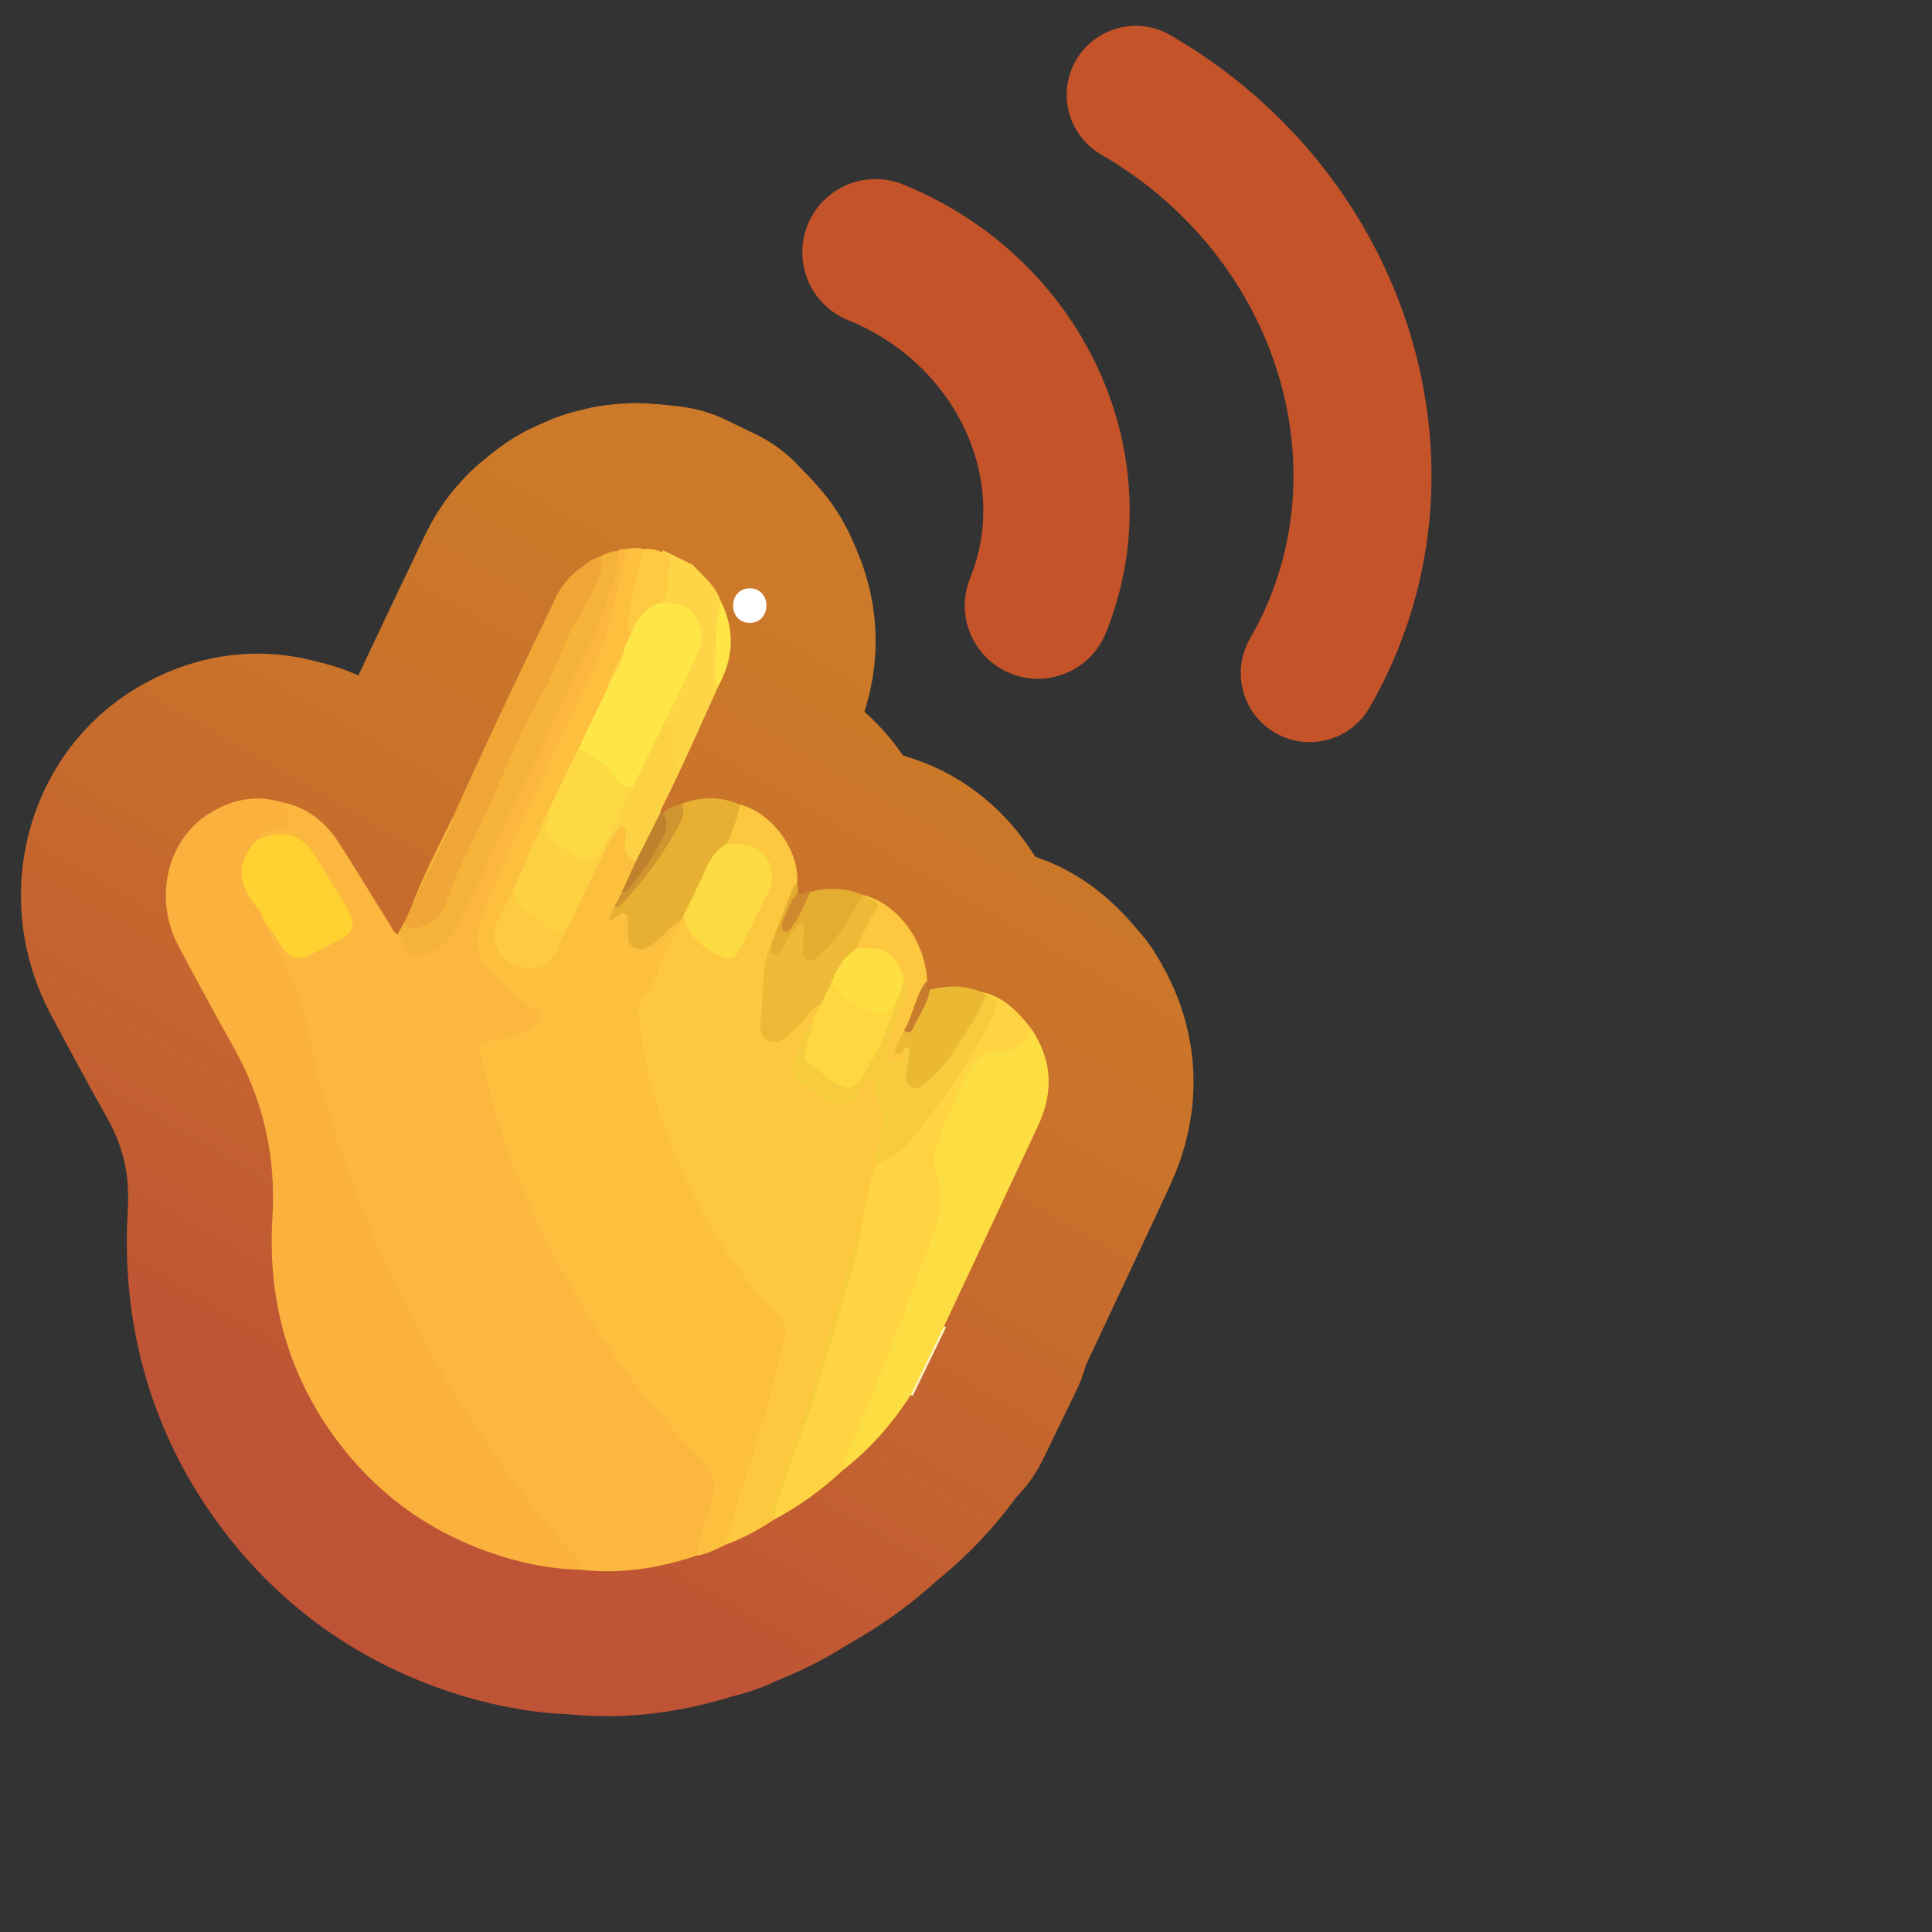 <?xml version="1.0" encoding="UTF-8"?>
<svg id="Pattern" xmlns="http://www.w3.org/2000/svg" xmlns:xlink="http://www.w3.org/1999/xlink" viewBox="0 0 280 280">
  <rect x="0" y="0" width="280" height="280" fill="#333333" stroke="none"/>
  <defs>
    <style>
      .cls-1 {
        fill: #fcb83e;
      }

      .cls-2 {
        fill: #fdca42;
      }

      .cls-3 {
        fill: #f6b339;
      }

      .cls-4 {
        fill: #ffd341;
      }

      .cls-5 {
        fill: #ffd741;
      }

      .cls-6 {
        fill: #fff;
      }

      .cls-7 {
        fill: #ffe647;
      }

      .cls-8 {
        fill: #e4ad31;
      }

      .cls-9 {
        stroke-width: 20px;
      }

      .cls-9, .cls-10, .cls-11 {
        fill: none;
        stroke-linecap: round;
        stroke-linejoin: round;
      }

      .cls-9, .cls-11 {
        stroke: #c5532a;
      }

      .cls-12 {
        fill: #fcd144;
      }

      .cls-13 {
        fill: #fcbf3e;
      }

      .cls-14 {
        fill: #ffd131;
      }

      .cls-15 {
        fill: #fdd546;
      }

      .cls-16 {
        fill: #d19530;
      }

      .cls-17 {
        fill: #e8b032;
      }

      .cls-18 {
        fill: #fdd242;
      }

      .cls-19 {
        fill: #fcda41;
      }

      .cls-20 {
        fill: #fdde42;
      }

      .cls-21 {
        fill: #fddf41;
      }

      .cls-22 {
        fill: #d0892e;
      }

      .cls-23 {
        fill: #fff2c4;
      }

      .cls-24 {
        fill: #fdda43;
      }

      .cls-25 {
        fill: #edb936;
      }

      .cls-26 {
        fill: #f0a737;
      }

      .cls-27 {
        fill: #c0812d;
      }

      .cls-28 {
        fill: #eab833;
      }

      .cls-29 {
        fill: #f6cb3d;
      }

      .cls-30 {
        fill: #fbb13d;
      }

      .cls-10 {
        stroke: url(#linear-gradient);
        stroke-width: 42px;
      }

      .cls-11 {
        stroke-width: 21.214px;
      }

      .cls-31 {
        fill: #c87d2d;
      }

      .cls-32 {
        fill: #f0a634;
      }

      .cls-33 {
        fill: #fdc740;
      }
    </style>
    <linearGradient id="linear-gradient" x1="113.27" y1="252.566" x2="43.51" y2="373.394" gradientTransform="translate(6.036 -159.795)" gradientUnits="userSpaceOnUse">
      <stop offset="0" stop-color="#cc7929"/>
      <stop offset=".313" stop-color="#c9722b"/>
      <stop offset=".747" stop-color="#c36030"/>
      <stop offset="1" stop-color="#be5335"/>
    </linearGradient>
  </defs>
  <a xlink:href="https://www.notion.so/dmmnotes/disposition-processes-fb1e9ec7314f439eb39460a6edf4e078?pvs=4">
    <g>
      <g>
        <path class="cls-10" d="M100.408,81.86c1.467,1.636,3.28,3.003,4.022,5.199.114,4.173-.538,8.323-.373,12.497-2.674,5.913-5.275,11.859-8.202,17.654-.754-.595-.207-1.22.009-1.787.346-.907.801-1.773,1.252-2.633.454-.866.594-1.672.033-2.571-.47-.753-.4-1.647-.3-2.493.139-1.184.001-2.299-.598-3.343.032-1.474.933-2.617,1.502-3.881.826-1.833,1.8-3.599,2.599-5.444,1.734-4.008.428-6.451-3.835-7.268-.242-.046-.47-.125-.683-.245-.239-1.462.624-2.75.637-4.21.01-1.182.05-2.282-.587-3.313.083-.076.158-.159.225-.249l4.299,2.085Z"/>
        <path class="cls-10" d="M136.817,192.218c.095.047.187.1.276.158-1.604,3.307-3.207,6.615-4.811,9.922-.1-.037-.199-.077-.297-.121-.053-.171-.179-.34-.122-.52,1.056-3.281,2.544-6.354,4.469-9.214.106-.157.317-.162.484-.225Z"/>
        <path class="cls-10" d="M101.018,225.443c-5.499,1.819-11.106,2.749-16.911,2.049-1.957-3.048-4.516-5.618-6.753-8.445-5.405-6.833-10.292-14.006-14.609-21.564-5.938-10.396-10.811-21.277-14.487-32.676-1.86-5.768-3.422-11.625-4.536-17.585-.436-2.332-1.261-4.471-2.427-6.494-1.011-1.754-1.774-3.63-2.765-5.392-.256-.456-.621-.964-.096-1.497.829-.028,1.127.634,1.498,1.178.448.658.86,1.342,1.345,1.972,1.258,1.633,1.915,1.782,3.733.859,1.255-.638,2.511-1.276,3.758-1.93,1.987-1.041,2.291-1.791,1.244-3.798-1.585-3.042-3.434-5.935-5.404-8.741-1.064-1.515-2.646-2.118-4.498-1.966-.43.035-.837.178-1.252.283-.471.12-.947.293-1.416-.013-.166-1.176.79-1.414,1.539-1.724,2.589-1.074,2.633-1.12,1.831-3.691,3.703.698,6.379,2.875,8.35,5.96,2.494,3.902,4.894,7.863,7.357,11.785.316.503.5,1.129,1.1,1.42.621-.069.818.393,1.069.822,1,1.71,1.963,2.031,3.727,1.09,1.779-.949,3.048-2.424,3.946-4.229,1.992-4.002,3.744-8.11,5.558-12.194,2.362-5.315,5.33-10.372,7.495-15.759,2.468-6.142,5.96-11.814,8.034-18.117.782-2.377,1.178-4.865,2.085-7.206.406-.272.86-.299,1.327-.257.36.725.113,1.45-.045,2.154-1.699,7.53-3.443,15.027-7.303,21.858-1.834,3.246-3.336,6.685-4.917,10.069-3.21,6.872-6.084,13.89-8.859,20.945-.886,2.252.476,4.12,1.872,5.783,1.778,2.118,3.945,3.823,6.074,5.57,1.325,1.087,1.266,2.057-.094,3.168-1.42,1.16-3.154,1.593-4.896,1.968-2.801.603-2.853.69-2.175,3.539,1.964,8.255,4.883,16.161,8.59,23.788,5.993,12.33,13.685,23.467,23.3,33.253,1.065,1.084,1.698,2.33,1.509,3.785-.449,3.465-1.478,6.784-2.901,9.977Z"/>
        <path class="cls-10" d="M101.018,225.443c.264-3.06,1.764-5.796,2.298-8.794.334-1.876.041-3.354-1.378-4.795-9.363-9.504-16.912-20.304-22.799-32.278-2.668-5.427-5.068-10.966-6.867-16.739-1.031-3.31-1.797-6.703-2.669-10.062-.286-1.101.075-1.69,1.295-1.866,2.231-.322,4.487-.672,6.356-2.098,1.394-1.063,1.393-1.634-.047-2.62-2.468-1.689-4.439-3.919-6.558-5.981-1.675-1.629-1.879-4.509-1.033-6.704,4.991-12.948,11.298-25.296,17.023-37.909,2.076-4.573,2.635-9.835,3.888-14.782.104-.412.224-.82.336-1.23.821-.21,1.642-.248,2.462.002.376.788.054,1.541-.124,2.296-.58,2.473-1.156,4.945-1.535,7.46-.137.907-.144,1.802.016,2.704-.066.765-.392,1.438-.736,2.106-.898,2.02-2.175,3.872-2.655,6.075-1.105,2.947-2.622,5.699-3.998,8.517-1.356,2.956-2.811,5.864-4.23,8.789-.365.572-.633,1.196-.933,1.802-.822,1.905-2.031,3.64-2.503,5.698-.35,1.25-.992,2.373-1.54,3.536-.887,1.664-1.753,3.347-2.453,5.097-.991,2.477-.141,4.543,2.193,5.61,2.323,1.062,4.331.301,5.559-2.134.548-1.087,1.102-2.172,1.559-3.305,1.242-2.597,2.489-5.188,3.757-7.769.733-1.258,1.308-2.597,1.958-3.898.354-.709.767-1.368,1.316-1.95.432-.459.89-.962,1.54-.688.546.23.659.885.593,1.426-.186,1.543.319,2.841,1.252,4.022-.033,1.619-1.138,2.811-1.68,4.226-.324.735-.708,1.442-1.066,2.159-.147.335-.344.645-.56,1.024.63-.065,1.191-.671,1.812-.184.545.427.514,1.064.591,1.67.14,1.092-.415,2.554,1.023,3.054,1.382.48,2.188-.782,3.112-1.54.616-.505,1.113-1.146,1.74-1.63.418-.323.849-1.048,1.505-.277.057.38-.01.756-.197,1.068-1.984,3.306-2.552,7.293-5.005,10.375-.613.77-.592,1.705-.516,2.638.274,3.367.859,6.686,1.784,9.925,3.388,11.879,8.754,22.73,17.245,31.818,1.985,2.124,2.296,4.114,1.633,6.804-2.068,8.388-4.845,16.561-7.279,24.837-.308,1.046-.692,2.095-1.409,2.966-1.323.603-2.599,1.333-4.075,1.527Z"/>
        <path class="cls-10" d="M40.811,116.27c1.353.561.834,1.757.814,2.695-.019.896-.832,1.027-1.597,1.129-1.053.139-1.986.551-2.589,1.5.178.656-.335.991-.661,1.408-1.517,1.941-1.669,4.116-.44,6.279.542.954,1.193,1.841,1.737,2.79.314.548.853,1.1.346,1.823.765,1.578,1.42,3.222,2.318,4.72,2.196,3.664,3.249,7.669,4.141,11.808,1.841,8.538,4.444,16.847,7.727,24.968,3.62,8.955,7.852,17.581,12.863,25.82,5.146,8.46,10.892,16.497,17.532,23.869.615.683,1.237,1.38,1.104,2.413-4.383-.089-8.606-.96-12.755-2.378-9.431-3.223-17.073-8.861-22.91-16.9-6.851-9.435-9.661-20.15-8.958-31.652.545-8.919-1.29-17.087-5.641-24.81-2.73-4.846-5.365-9.747-7.977-14.658-3.748-7.048-1.563-15.767,4.902-19.475,3.131-1.796,6.484-2.467,10.042-1.351Z"/>
        <path class="cls-10" d="M105.093,223.916c.65-2.204,1.278-4.416,1.954-6.612,1.268-4.118,2.631-8.207,3.83-12.345,1.013-3.496,1.833-7.048,2.773-10.567.398-1.49.066-2.593-1.037-3.783-5.715-6.168-10.43-13.027-13.745-20.792-3.101-7.263-5.71-14.663-6.259-22.638-.061-.888-.059-1.652.525-2.395,1.249-1.589,2.075-3.362,2.708-5.317.691-2.134,1.9-4.1,2.884-6.139-.069-.343.071-.571.387-.702.594.201.853.718.987,1.241.574,2.241,2.522,3.028,4.233,4.054,1.039.623,1.927.293,2.482-.714,1.625-2.949,3.187-5.945,4.381-9.088.899-2.366-.966-4.89-3.613-5.349-.798-.139-1.756.207-2.349-.673.317-1.959.833-3.845,1.996-5.496,4.675,1.186,8.645,6.644,8.305,11.42-.486,3.113-2.372,5.715-3.173,8.712-.829,1.466-1.173,3.038-1.085,4.725.092,1.776-.61,3.481-.544,5.25.048,1.281-.441,2.963,1.084,3.567,1.363.54,2.287-.794,3.22-1.636.814-.735,1.431-1.663,2.24-2.397.466-.423.915-1.255,1.761-.509.079.75-.294,1.332-.698,1.903-1.635,1.874-1.986,4.3-2.709,6.543-.441,1.368.503,2.417,1.642,2.969,1.774.86,3.062,3.112,5.518,2.131.892-.357,1.34-1.213,1.801-2.016.425-.74.861-1.705,1.86-1.466.789.188.616,1.218.89,1.871,1.572,3.751.61,7.448-.117,11.159-.582,2.856-1.243,5.693-1.921,8.529-1.356,4.43-2.595,8.893-3.843,13.353-2.02,7.223-4.352,14.346-6.805,21.435-.893,2.58-2.018,5.103-2.501,7.82-.015.104-.032.207-.048.311-2.197,1.483-4.533,2.7-7.012,3.638Z"/>
        <path class="cls-10" d="M124.907,177.073c.632-2.815,1.096-5.671,2.035-8.412.05-.177.089-.4.25-.472,4.256-1.915,6.51-5.818,9.052-9.352,2.668-3.709,5.217-7.524,7.129-11.717.509-1.116.595-1.965-.633-2.578-.253-.2-.453-.435-.505-.766,3.269.621,5.306,2.917,7.253,5.335-.14,2.09-1.199,3.409-3.209,3.507-3.147.153-5.002,1.758-6.275,4.543-1.172,2.565-2.276,5.149-3.247,7.79-.664,1.806-.889,3.634-.343,5.576.746,2.653.519,5.24-.436,7.909-2.825,7.893-5.865,15.699-9.004,23.47-1.509,3.737-2.818,7.557-4.752,11.111-3.047,2.873-6.424,5.287-10.116,7.261l-.035-.065c-.391-.956.095-1.821.394-2.643,3.915-10.78,7.506-21.659,10.438-32.755.681-2.578,1.432-5.137,2.005-7.743Z"/>
        <path class="cls-10" d="M122.222,213.017c.034-1.96,1.087-3.657,1.839-5.303,1.929-4.222,3.48-8.591,5.203-12.881,2.147-5.346,4.096-10.789,6.073-16.21,1.198-3.285,1.161-6.267.186-9.438-.421-1.37.139-2.709.54-3.916,1.192-3.591,2.684-7.086,4.548-10.388.961-1.702,2.662-2.752,4.557-2.64,2.484.147,3.476-1.269,4.319-3.128,2.969,4.44,3.258,9.096,1.019,13.899-4.543,9.745-9.124,19.472-13.689,29.207-1.611,3.32-3.221,6.639-4.832,9.959-2.657,4.152-5.866,7.806-9.763,10.841Z"/>
        <path class="cls-10" d="M89.534,79.844c.317,2.644-.987,4.953-1.574,7.404-.758,3.169-2.577,5.911-3.848,8.875-3.876,9.037-8.458,17.745-12.455,26.717-1.662,3.73-3.315,7.467-5.144,11.11-1.1,2.191-2.786,3.961-5.441,4.467-1.672.318-2.591-.278-2.873-1.915-.075-.435-.134-.848-.58-1.068.288-.534.577-1.068.865-1.602,3.703-.118,4.663-.936,6.093-4.354,1.743-4.166,3.597-8.3,5.556-12.358,2.682-5.555,4.632-11.459,7.814-16.758,2.427-4.042,3.518-8.71,6.258-12.605,1.476-2.097,2.228-4.603,2.823-7.113.766-.482,1.6-.755,2.506-.801Z"/>
        <path class="cls-10" d="M59.124,132.51c.196-.435.393-.87.589-1.305,1.146-3.207,2.911-6.125,4.291-9.222.518-1.162,1.222-2.238,1.574-3.475,2.121-4.61,4.212-9.234,6.369-13.827,2.836-6.037,5.722-12.05,8.592-18.071.858-1.799,2.095-3.28,3.774-4.375.756.313.672.934.548,1.55-.097.482-.318.926-.53,1.367-4.079,8.497-7.721,17.198-11.983,25.612-3.125,6.169-5.79,12.553-8.457,18.932-.51,1.221-1.216,2.292-2.441,2.871-.748.353-1.575.826-2.326-.057Z"/>
        <path class="cls-10" d="M59.124,132.51c2.324.029,3.876-1.233,4.511-3.658.138-.527.229-1.082.463-1.566,3.675-7.586,6.763-15.447,10.692-22.914,3.474-6.601,5.959-13.66,9.415-20.269.316-.604.648-1.212.109-1.868.774-.753,1.67-1.298,2.715-1.59.501,1.388-.078,2.626-.574,3.856-.961,2.384-2.495,4.469-3.632,6.753-1.616,3.243-2.713,6.773-4.561,9.864-3.307,5.53-5.411,11.599-8.116,17.384-1.922,4.109-4.216,8.115-5.474,12.544-.483,1.7-3.319,3.597-4.999,3.56-.592-.013-.731-.614-1.189-.772.214-.441.427-.881.641-1.322Z"/>
        <path class="cls-10" d="M91.475,91.831c-.725-.477-.465-1.161-.385-1.81.438-3.543,1.267-7.002,2.234-10.431.898-.117,1.749.036,2.559.435,1.071.414,1.424,1.137,1.123,2.274-.446,1.679.295,3.66-1.298,5.047-1.588,1.328-2.869,2.945-4.233,4.485Z"/>
        <path class="cls-10" d="M65.579,118.508c.018,1.291-.817,2.256-1.322,3.334-1.472,3.141-3.023,6.245-4.543,9.363,1.655-4.371,3.796-8.518,5.866-12.697Z"/>
        <path class="cls-10" d="M107.229,116.603c-.336,1.98-1.052,3.833-1.884,5.647-2.291,2.854-3.565,6.272-5.261,9.456-.228.427-.509.831-1.027.966-.11.219-.221.437-.331.656-1.435.637-2.239,2.009-3.412,2.959-.971.785-1.846,1.686-3.207,1.162-1.349-.519-1.021-1.775-1.082-2.837-.011-.182.014-.368-.013-.548-.085-.572.255-1.316-.43-1.655-.603-.299-.961.357-1.422.605-.245.132-.493.258-.824.432-.032-.889.467-1.386.707-1.981,3.458-3.453,6.189-7.452,8.714-11.607.621-1.022.553-2.229.923-3.318,2.858-1.133,5.708-1.154,8.549.062Z"/>
        <path class="cls-10" d="M142.235,143.776c.214.13.428.261.642.391.247.639.001,1.213-.283,1.753-1.998,3.792-4.093,7.527-7.224,10.532-.947.909-2.004,2.155-3.479,1.351-1.341-.731-.956-2.222-.897-3.498.021-.458.588-1.072-.29-1.346-1.193.23-1.429-.452-1.217-1.38.205-.896.598-1.73,1.366-2.32.805-.137,1.158-.728,1.515-1.388.799-1.479,1.268-3.136,2.382-4.444,2.529-.619,5.034-.705,7.486.349Z"/>
        <path class="cls-10" d="M92.16,124.826c-1.933-.602-1.633-2.121-1.515-3.599.04-.506.323-1.234-.327-1.463-.554-.195-.718.53-1.033.874-1.438,1.572-1.939,3.655-2.973,5.447-1.081-1.248.386-2.091.495-3.152,1.473-3.064,2.941-6.131,4.459-9.174,1.163-2.55,2.421-5.053,3.653-7.569.344-.702.644-1.469,1.49-1.758,1.452.543.979,1.797.976,2.818-.004,1.236-.525,2.503.786,3.494.551.416-.061.997-.24,1.479-.625,1.691-1.886,3.116-2.078,4.987-.058.207-.116.414-.174.62-.425,2.708-1.408,5.136-3.521,6.995Z"/>
        <path class="cls-10" d="M131.006,149.366c-.393.809-.804,1.611-1.169,2.433-.141.318-.257.752.197.914.413.147.628-.226.826-.528.801.624.28,1.184-.138,1.674-.387.455-.943.539-1.507.312-.797-.32-1.116-.994-.997-1.768.352-2.289.782-4.566,1.917-6.631.637-1.159.995-2.358.556-3.676-.368-.7-.566-1.484-1.005-2.149-.9-1.362-2.118-2.135-3.811-2.115-.671.008-1.494.308-1.906-.595.137-1.503.911-2.785,1.673-3.987.889-1.404.837-2.394-.572-3.277-.026-.092-.051-.185-.075-.278,4.979,1.146,8.98,6.431,9.386,12.398-.504,1.487-.985,2.983-1.532,4.453-.395,1.062-.695,2.231-1.845,2.818Z"/>
        <path class="cls-10" d="M111.763,136.793c1.031-2.658,2.064-5.315,3.092-7.974.135-.349.27-.686.678-.796.046.433.091.865.137,1.298-.278,1.594-1.404,2.904-1.766,4.852,1.904-1.431,1.849-3.786,3.525-4.907,2.571-.713,5.096-.62,7.567.43 0.0 0-.017.093-.017.093.166.502.053.987-.192,1.413-1.557,2.701-3.143,5.386-5.551,7.451-.66.566-1.389,1.117-2.313.743-.952-.386-.983-1.305-1.028-2.174-.043-.838.075-1.675.127-2.619-.822.443-1.089,1.133-1.447,1.743-.247.421-.438.877-.743,1.262-.466.59-1.033,1.236-1.822.945-.939-.346-.121-1.167-.247-1.759Z"/>
        <path class="cls-10" d="M98.68,116.541c.617.882.341,1.84-.057,2.61-2.243,4.341-5.121,8.245-8.441,11.824-.296.32-.673.531-1.14.49.378-.768.756-1.536,1.134-2.303,2.081-2.609,4.109-5.246,5.483-8.327.444-.996.224-2.045.466-3.045.75-.623,1.579-1.085,2.553-1.249Z"/>
        <path class="cls-10" d="M104.057,99.556c-.147-.329-.428-.661-.42-.985.097-3.848-.096-7.718.793-11.512,2.158,4.234,1.883,8.395-.373,12.497Z"/>
        <path class="cls-10" d="M96.126,117.791c1.373,2.444-.517,4.208-1.455,6.039-.953,1.86-2.431,3.451-3.68,5.159-.218.299-.509.277-.815.174.662-1.446,1.323-2.891,1.984-4.337,1.173-2.332,2.347-4.664,3.52-6.995.149-.013.297-.027.446-.04Z"/>
        <path class="cls-10" d="M117.429,129.266c-.824,1.625-1.407,3.383-2.525,4.844-.297.387-.629,1.148-1.24.851-.545-.265-.405-1.055-.197-1.504.655-1.416,1.024-2.997,2.204-4.136.605.572,1.164-.3,1.759-.055Z"/>
        <path class="cls-10" d="M131.006,149.366c1.398-2.297,1.602-5.149,3.376-7.271-.101.505-.147.996.366,1.333-.299,2.155-1.671,3.844-2.513,5.764-.277.631-.777.409-1.23.175Z"/>
        <path class="cls-10" d="M96.41,104.432c-1.552,3.194-3.104,6.389-4.656,9.583-.601.428-1.33.61-1.817.032-1.79-2.126-3.978-3.793-6.119-5.518,1.379-2.87,2.757-5.74,4.136-8.609.521-2.178,2.097-3.911,2.578-6.106.315-.661.629-1.321.944-1.982.777-2.093,2.035-3.733,4.233-4.485,3.588-.035,5.006.914,5.894,3.89.439,1.471-.204,2.755-.762,3.987-1.406,3.102-2.945,6.144-4.43,9.21Z"/>
        <path class="cls-10" d="M38.421,133.895c-.235-1.308-1.129-2.265-1.858-3.278-2.132-2.964-2.313-6.059.875-9.023.821-.226,1.629-.565,2.464-.655,2.247-.24,4.109.575,5.341,2.477,1.72,2.654,3.371,5.356,4.98,8.08,1.476,2.499,1.148,3.591-1.332,4.897-1.236.651-2.483,1.284-3.736,1.903-2.058,1.017-3.049.72-4.391-1.173-.769-1.084-1.239-2.388-2.344-3.228Z"/>
        <path class="cls-10" d="M83.817,108.529c2.461.845,4.273,2.542,5.751,4.585.606.838,1.296.992,2.185.901-1.496,3.088-2.992,6.176-4.487,9.264-.515.349-.707.963-1.145,1.381-.598.57-1.259.76-1.973.299-1.272-.822-2.624-1.503-3.884-2.355-1.394-.942-1.781-2.048-1.143-3.569.21-.501.402-1.012.356-1.574,1.447-2.977,2.894-5.955,4.341-8.932Z"/>
        <path class="cls-10" d="M79.477,117.461c.052.356.26.787.13,1.055-1.177,2.441.48,3.492,2.164,4.535.361.224.841.302,1.131.585,1.614,1.579,3.017,1.065,4.365-.357-.278.949-1.218,1.673-.954,2.806-1.336,2.756-2.672,5.513-4.008,8.269-1.045,1.132-2.103,1.167-3.321.194-.896-.716-1.808-1.432-2.774-2.051-1.491-.955-2.186-2.191-1.698-3.964.587-1.213,1.173-2.425,1.76-3.638.457-2.07,1.962-3.705,2.401-5.783.268-.55.537-1.101.805-1.651Z"/>
        <path class="cls-10" d="M74.511,128.533c-.147,3.046,2.628,3.749,4.302,5.318,1.003.94,2.172,1.417,3.491.504-.506,1.045-1.138,2.048-1.491,3.142-.753,2.336-3.314,3.585-6.372,2.294-2.442-1.031-3.433-3.774-2.318-6.306.738-1.676,1.588-3.303,2.387-4.952Z"/>
        <path class="cls-10" d="M90.531,93.813c-.252,2.292-1.772,4.048-2.578,6.107.249-2.293,1.787-4.042,2.578-6.107Z"/>
        <path class="cls-10" d="M78.671,119.113c-.178,2.186-1.671,3.826-2.401,5.783.175-2.187,1.67-3.826,2.401-5.783Z"/>
        <path class="cls-10" d="M131.052,141.655c.652,1.307.495,2.598-.222,3.795-1.208,2.015-1.551,4.294-2.106,6.509-.214.855-.313,1.865.898,1.948,1.07.074,1.406-.726,1.238-1.722.691-.864.945-.3.919.36-.036.904-.322,1.797-.376,2.702-.05.833-.222,1.855.663,2.33.914.491,1.6-.305,2.256-.819,2.046-1.601,3.511-3.721,4.86-5.877,1.352-2.161,2.808-4.288,3.695-6.714,1.761.426,1.918,1.267,1.127,2.888-3.11,6.375-7.152,12.124-11.536,17.648-1.44,1.814-3.137,3.403-5.525,3.957-.468-1.632.471-3.066.711-4.593.226-1.436.324-2.8-.31-4.096-.607-1.242-.353-2.636-.823-3.968-1.086.147-1.275,1.051-1.64,1.759-1.36,2.638-3.371,3.193-5.609,1.327-.947-.789-2.089-1.193-3.022-2.009-.995-.871-1.579-1.807-1.127-2.999.841-2.214.952-4.765,2.854-6.516.88.697.215,1.448.021,2.13-1.034,3.634-1.051,3.63,1.953,5.887.293.22.609.407.918.604,2.098,1.343,2.437,1.163,3.887-.954,2.48-3.621,3.64-7.829,5.456-11.743.202-.647.096-1.438.841-1.836Z"/>
        <path class="cls-10" d="M99.057,132.673c1.109-2.294,2.288-4.557,3.3-6.893.655-1.513,1.592-2.691,2.988-3.53,4.04-.096,6.084,1.231,6.554,4.227.128.814.044,1.558-.328,2.31-1.36,2.744-2.652,5.522-4.031,8.256-1.061,2.102-1.627,2.223-3.737,1.212-2.424-1.161-4.097-2.926-4.745-5.58Z"/>
        <path class="cls-10" d="M111.763,136.793c.434.431-.469,1.388.47,1.499.592.07,1.072-.539,1.358-1.094.71-1.378,1.253-2.882,2.985-3.687-.074,1.471-.146,2.787-.203,4.104-.024.564.013,1.164.571,1.453.647.335,1.175-.079,1.646-.48,2.839-2.418,4.681-5.561,6.389-8.801.333.143.66.302.999.425,1.264.46,1.667.9.649,2.26-1.101,1.472-1.706,3.317-2.527,4.999.127.668-.374.996-.777,1.337-1.216,1.027-1.691,2.503-2.395,3.843-.574,1.038-.757,2.343-1.997,2.925-1.653.696-2.355,2.388-3.633,3.484-1.102.946-2.13,2.371-3.697,1.848-1.745-.583-1.496-2.451-1.306-3.805.481-3.437-.036-7.024,1.468-10.311Z"/>
        <path class="cls-10" d="M118.931,145.577c.539-1.1,1.078-2.201,1.617-3.301.592-.13.909.28,1.177.67,1.011,1.467,2.511,2.237,4.065,2.948,1.755.803,2.147.701,3.356-.858.435-.561.653-1.327,1.437-1.57.02.058.074.13.056.171-1.537,3.489-2.478,7.246-4.572,10.477-.464.716-.882,1.448-1.306,2.183-.94,1.629-1.922,1.679-3.535.765-1.453-.823-2.5-2.12-3.949-2.912-1.221-.668-.558-1.731-.376-2.61.278-1.341,1.033-2.561,1.076-3.973.318-.663.636-1.326.954-1.989Z"/>
        <path class="cls-10" d="M124.907,177.073c-.326,3.891-1.598,7.568-2.646,11.286-1.446,5.132-3.017,10.231-4.649,15.307-1.113,3.463-2.467,6.848-3.629,10.296-.696,2.064-1.574,4.077-1.912,6.252-.796-.697-.31-1.485-.062-2.168,3.752-10.331,7.281-20.729,9.979-31.398.817-3.231,1.938-6.386,2.92-9.575Z"/>
        <path class="cls-10" d="M130.583,143.466c-.161.329-.316.661-.483.987-1.424,2.777-2.124,2.921-4.915,1.756-2.017-.842-3.407-2.251-4.638-3.933.753-1.92,1.766-3.648,3.553-4.803,4.405-.214,5.031.163,6.952,4.182-.156.604-.313,1.207-.469,1.811Z"/>
      </g>
      <g>
        <path class="cls-15" d="M100.408,81.86c1.467,1.636,3.28,3.003,4.022,5.199.114,4.173-.538,8.323-.373,12.497-2.674,5.913-5.275,11.859-8.202,17.654-.754-.595-.207-1.22.009-1.787.346-.907.801-1.773,1.252-2.633.454-.866.594-1.672.033-2.571-.47-.753-.4-1.647-.3-2.493.139-1.184.001-2.299-.598-3.343.032-1.474.933-2.617,1.502-3.881.826-1.833,1.8-3.599,2.599-5.444,1.734-4.008.428-6.451-3.835-7.268-.242-.046-.47-.125-.683-.245-.239-1.462.624-2.75.637-4.21.01-1.182.05-2.282-.587-3.313.083-.076.158-.159.225-.249l4.299,2.085Z"/>
        <path class="cls-23" d="M136.817,192.218c.095.047.187.1.276.158-1.604,3.307-3.207,6.615-4.811,9.922-.1-.037-.199-.077-.297-.121-.053-.171-.179-.34-.122-.52,1.056-3.281,2.544-6.354,4.469-9.214.106-.157.317-.162.484-.225Z"/>
        <path class="cls-1" d="M101.018,225.443c-5.499,1.819-11.106,2.749-16.911,2.049-1.957-3.048-4.516-5.618-6.753-8.445-5.405-6.833-10.292-14.006-14.609-21.564-5.938-10.396-10.811-21.277-14.487-32.676-1.86-5.768-3.422-11.625-4.536-17.585-.436-2.332-1.261-4.471-2.427-6.494-1.011-1.754-1.774-3.63-2.765-5.392-.256-.456-.621-.964-.096-1.497.829-.028,1.127.634,1.498,1.178.448.658.86,1.342,1.345,1.972,1.258,1.633,1.915,1.782,3.733.859,1.255-.638,2.511-1.276,3.758-1.93,1.987-1.041,2.291-1.791,1.244-3.798-1.585-3.042-3.434-5.935-5.404-8.741-1.064-1.515-2.646-2.118-4.498-1.966-.43.035-.837.178-1.252.283-.471.12-.947.293-1.416-.013-.166-1.176.79-1.414,1.539-1.724,2.589-1.074,2.633-1.12,1.831-3.691,3.703.698,6.379,2.875,8.35,5.96,2.494,3.902,4.894,7.863,7.357,11.785.316.503.5,1.129,1.1,1.42.621-.069.818.393,1.069.822,1,1.71,1.963,2.031,3.727,1.09,1.779-.949,3.048-2.424,3.946-4.229,1.992-4.002,3.744-8.11,5.558-12.194,2.362-5.315,5.33-10.372,7.495-15.759,2.468-6.142,5.96-11.814,8.034-18.117.782-2.377,1.178-4.865,2.085-7.206.406-.272.86-.299,1.327-.257.36.725.113,1.45-.045,2.154-1.699,7.53-3.443,15.027-7.303,21.858-1.834,3.246-3.336,6.685-4.917,10.069-3.21,6.872-6.084,13.89-8.859,20.945-.886,2.252.476,4.12,1.872,5.783,1.778,2.118,3.945,3.823,6.074,5.57,1.325,1.087,1.266,2.057-.094,3.168-1.42,1.16-3.154,1.593-4.896,1.968-2.801.603-2.853.69-2.175,3.539,1.964,8.255,4.883,16.161,8.59,23.788,5.993,12.33,13.685,23.467,23.3,33.253,1.065,1.084,1.698,2.33,1.509,3.785-.449,3.465-1.478,6.784-2.901,9.977Z"/>
        <path class="cls-13" d="M101.018,225.443c.264-3.06,1.764-5.796,2.298-8.794.334-1.876.041-3.354-1.378-4.795-9.363-9.504-16.912-20.304-22.799-32.278-2.668-5.427-5.068-10.966-6.867-16.739-1.031-3.31-1.797-6.703-2.669-10.062-.286-1.101.075-1.69,1.295-1.866,2.231-.322,4.487-.672,6.356-2.098,1.394-1.063,1.393-1.634-.047-2.62-2.468-1.689-4.439-3.919-6.558-5.981-1.675-1.629-1.879-4.509-1.033-6.704,4.991-12.948,11.298-25.296,17.023-37.909,2.076-4.573,2.635-9.835,3.888-14.782.104-.412.224-.82.336-1.23.821-.21,1.642-.248,2.462.002.376.788.054,1.541-.124,2.296-.58,2.473-1.156,4.945-1.535,7.46-.137.907-.144,1.802.016,2.704-.066.765-.392,1.438-.736,2.106-.898,2.02-2.175,3.872-2.655,6.075-1.105,2.947-2.622,5.699-3.998,8.517-1.356,2.956-2.811,5.864-4.23,8.789-.365.572-.633,1.196-.933,1.802-.822,1.905-2.031,3.64-2.503,5.698-.35,1.25-.992,2.373-1.54,3.536-.887,1.664-1.753,3.347-2.453,5.097-.991,2.477-.141,4.543,2.193,5.61,2.323,1.062,4.331.301,5.559-2.134.548-1.087,1.102-2.172,1.559-3.305,1.242-2.597,2.489-5.188,3.757-7.769.733-1.258,1.308-2.597,1.958-3.898.354-.709.767-1.368,1.316-1.95.432-.459.89-.962,1.54-.688.546.23.659.885.593,1.426-.186,1.543.319,2.841,1.252,4.022-.033,1.619-1.138,2.811-1.68,4.226-.324.735-.708,1.442-1.066,2.159-.147.335-.344.645-.56,1.024.63-.065,1.191-.671,1.812-.184.545.427.514,1.064.591,1.67.14,1.092-.415,2.554,1.023,3.054,1.382.48,2.188-.782,3.112-1.54.616-.505,1.113-1.146,1.74-1.63.418-.323.849-1.048,1.505-.277.057.38-.01.756-.197,1.068-1.984,3.306-2.552,7.293-5.005,10.375-.613.77-.592,1.705-.516,2.638.274,3.367.859,6.686,1.784,9.925,3.388,11.879,8.754,22.73,17.245,31.818,1.985,2.124,2.296,4.114,1.633,6.804-2.068,8.388-4.845,16.561-7.279,24.837-.308,1.046-.692,2.095-1.409,2.966-1.323.603-2.599,1.333-4.075,1.527Z"/>
        <path class="cls-30" d="M40.811,116.27c1.353.561.834,1.757.814,2.695-.019.896-.832,1.027-1.597,1.129-1.053.139-1.986.551-2.589,1.5.178.656-.335.991-.661,1.408-1.517,1.941-1.669,4.116-.44,6.279.542.954,1.193,1.841,1.737,2.79.314.548.853,1.1.346,1.823.765,1.578,1.42,3.222,2.318,4.72,2.196,3.664,3.249,7.669,4.141,11.808,1.841,8.538,4.444,16.847,7.727,24.968,3.62,8.955,7.852,17.581,12.863,25.82,5.146,8.46,10.892,16.497,17.532,23.869.615.683,1.237,1.38,1.104,2.413-4.383-.089-8.606-.96-12.755-2.378-9.431-3.223-17.073-8.861-22.91-16.9-6.851-9.435-9.661-20.15-8.958-31.652.545-8.919-1.29-17.087-5.641-24.81-2.73-4.846-5.365-9.747-7.977-14.658-3.748-7.048-1.563-15.767,4.902-19.475,3.131-1.796,6.484-2.467,10.042-1.351Z"/>
        <path class="cls-33" d="M105.093,223.916c.65-2.204,1.278-4.416,1.954-6.612,1.268-4.118,2.631-8.207,3.83-12.345,1.013-3.496,1.833-7.048,2.773-10.567.398-1.49.066-2.593-1.037-3.783-5.715-6.168-10.43-13.027-13.745-20.792-3.101-7.263-5.71-14.663-6.259-22.638-.061-.888-.059-1.652.525-2.395,1.249-1.589,2.075-3.362,2.708-5.317.691-2.134,1.9-4.1,2.884-6.139-.069-.343.071-.571.387-.702.594.201.853.718.987,1.241.574,2.241,2.522,3.028,4.233,4.054,1.039.623,1.927.293,2.482-.714,1.625-2.949,3.187-5.945,4.381-9.088.899-2.366-.966-4.89-3.613-5.349-.798-.139-1.756.207-2.349-.673.317-1.959.833-3.845,1.996-5.496,4.675,1.186,8.645,6.644,8.305,11.42-.486,3.113-2.372,5.715-3.173,8.712-.829,1.466-1.173,3.038-1.085,4.725.092,1.776-.61,3.481-.544,5.25.048,1.281-.441,2.963,1.084,3.567,1.363.54,2.287-.794,3.22-1.636.814-.735,1.431-1.663,2.24-2.397.466-.423.915-1.255,1.761-.509.079.75-.294,1.332-.698,1.903-1.635,1.874-1.986,4.3-2.709,6.543-.441,1.368.503,2.417,1.642,2.969,1.774.86,3.062,3.112,5.518,2.131.892-.357,1.34-1.213,1.801-2.016.425-.74.861-1.705,1.86-1.466.789.188.616,1.218.89,1.871,1.572,3.751.61,7.448-.117,11.159-.582,2.856-1.243,5.693-1.921,8.529-1.356,4.43-2.595,8.893-3.843,13.353-2.02,7.223-4.352,14.346-6.805,21.435-.893,2.58-2.018,5.103-2.501,7.82-.015.104-.032.207-.048.311-2.197,1.483-4.533,2.7-7.012,3.638Z"/>
        <path class="cls-4" d="M124.907,177.073c.632-2.815,1.096-5.671,2.035-8.412.05-.177.089-.4.25-.472,4.256-1.915,6.51-5.818,9.052-9.352,2.668-3.709,5.217-7.524,7.129-11.717.509-1.116.595-1.965-.633-2.578-.253-.2-.453-.435-.505-.766,3.269.621,5.306,2.917,7.253,5.335-.14,2.09-1.199,3.409-3.209,3.507-3.147.153-5.002,1.758-6.275,4.543-1.172,2.565-2.276,5.149-3.247,7.79-.664,1.806-.889,3.634-.343,5.576.746,2.653.519,5.24-.436,7.909-2.825,7.893-5.865,15.699-9.004,23.47-1.509,3.737-2.818,7.557-4.752,11.111-3.047,2.873-6.424,5.287-10.116,7.261l-.035-.065c-.391-.956.095-1.821.394-2.643,3.915-10.78,7.506-21.659,10.438-32.755.681-2.578,1.432-5.137,2.005-7.743Z"/>
        <path class="cls-20" d="M122.222,213.017c.034-1.96,1.087-3.657,1.839-5.303,1.929-4.222,3.48-8.591,5.203-12.881,2.147-5.346,4.096-10.789,6.073-16.21,1.198-3.285,1.161-6.267.186-9.438-.421-1.37.139-2.709.54-3.916,1.192-3.591,2.684-7.086,4.548-10.388.961-1.702,2.662-2.752,4.557-2.64,2.484.147,3.476-1.269,4.319-3.128,2.969,4.44,3.258,9.096,1.019,13.899-4.543,9.745-9.124,19.472-13.689,29.207-1.611,3.32-3.221,6.639-4.832,9.959-2.657,4.152-5.866,7.806-9.763,10.841Z"/>
        <path class="cls-3" d="M89.534,79.844c.317,2.644-.987,4.953-1.574,7.404-.758,3.169-2.577,5.911-3.848,8.875-3.876,9.037-8.458,17.745-12.455,26.717-1.662,3.73-3.315,7.467-5.144,11.11-1.1,2.191-2.786,3.961-5.441,4.467-1.672.318-2.591-.278-2.873-1.915-.075-.435-.134-.848-.58-1.068.288-.534.577-1.068.865-1.602,3.703-.118,4.663-.936,6.093-4.354,1.743-4.166,3.597-8.3,5.556-12.358,2.682-5.555,4.632-11.459,7.814-16.758,2.427-4.042,3.518-8.71,6.258-12.605,1.476-2.097,2.228-4.603,2.823-7.113.766-.482,1.6-.755,2.506-.801Z"/>
        <path class="cls-32" d="M59.124,132.51c.196-.435.393-.87.589-1.305,1.146-3.207,2.911-6.125,4.291-9.222.518-1.162,1.222-2.238,1.574-3.475,2.121-4.61,4.212-9.234,6.369-13.827,2.836-6.037,5.722-12.05,8.592-18.071.858-1.799,2.095-3.28,3.774-4.375.756.313.672.934.548,1.55-.097.482-.318.926-.53,1.367-4.079,8.497-7.721,17.198-11.983,25.612-3.125,6.169-5.79,12.553-8.457,18.932-.51,1.221-1.216,2.292-2.441,2.871-.748.353-1.575.826-2.326-.057Z"/>
        <path class="cls-26" d="M59.124,132.51c2.324.029,3.876-1.233,4.511-3.658.138-.527.229-1.082.463-1.566,3.675-7.586,6.763-15.447,10.692-22.914,3.474-6.601,5.959-13.66,9.415-20.269.316-.604.648-1.212.109-1.868.774-.753,1.67-1.298,2.715-1.59.501,1.388-.078,2.626-.574,3.856-.961,2.384-2.495,4.469-3.632,6.753-1.616,3.243-2.713,6.773-4.561,9.864-3.307,5.53-5.411,11.599-8.116,17.384-1.922,4.109-4.216,8.115-5.474,12.544-.483,1.7-3.319,3.597-4.999,3.56-.592-.013-.731-.614-1.189-.772.214-.441.427-.881.641-1.322Z"/>
        <path class="cls-2" d="M91.475,91.831c-.725-.477-.465-1.161-.385-1.81.438-3.543,1.267-7.002,2.234-10.431.898-.117,1.749.036,2.559.435,1.071.414,1.424,1.137,1.123,2.274-.446,1.679.295,3.66-1.298,5.047-1.588,1.328-2.869,2.945-4.233,4.485Z"/>
        <path class="cls-3" d="M65.579,118.508c.018,1.291-.817,2.256-1.322,3.334-1.472,3.141-3.023,6.245-4.543,9.363,1.655-4.371,3.796-8.518,5.866-12.697Z"/>
        <path class="cls-17" d="M107.229,116.603c-.336,1.98-1.052,3.833-1.884,5.647-2.291,2.854-3.565,6.272-5.261,9.456-.228.427-.509.831-1.027.966-.11.219-.221.437-.331.656-1.435.637-2.239,2.009-3.412,2.959-.971.785-1.846,1.686-3.207,1.162-1.349-.519-1.021-1.775-1.082-2.837-.011-.182.014-.368-.013-.548-.085-.572.255-1.316-.43-1.655-.603-.299-.961.357-1.422.605-.245.132-.493.258-.824.432-.032-.889.467-1.386.707-1.981,3.458-3.453,6.189-7.452,8.714-11.607.621-1.022.553-2.229.923-3.318,2.858-1.133,5.708-1.154,8.549.062Z"/>
        <path class="cls-28" d="M142.235,143.776c.214.13.428.261.642.391.247.639.001,1.213-.283,1.753-1.998,3.792-4.093,7.527-7.224,10.532-.947.909-2.004,2.155-3.479,1.351-1.341-.731-.956-2.222-.897-3.498.021-.458.588-1.072-.29-1.346-1.193.23-1.429-.452-1.217-1.38.205-.896.598-1.73,1.366-2.32.805-.137,1.158-.728,1.515-1.388.799-1.479,1.268-3.136,2.382-4.444,2.529-.619,5.034-.705,7.486.349Z"/>
        <path class="cls-12" d="M92.16,124.826c-1.933-.602-1.633-2.121-1.515-3.599.04-.506.323-1.234-.327-1.463-.554-.195-.718.53-1.033.874-1.438,1.572-1.939,3.655-2.973,5.447-1.081-1.248.386-2.091.495-3.152,1.473-3.064,2.941-6.131,4.459-9.174,1.163-2.55,2.421-5.053,3.653-7.569.344-.702.644-1.469,1.49-1.758,1.452.543.979,1.797.976,2.818-.004,1.236-.525,2.503.786,3.494.551.416-.061.997-.24,1.479-.625,1.691-1.886,3.116-2.078,4.987-.058.207-.116.414-.174.62-.425,2.708-1.408,5.136-3.521,6.995Z"/>
        <path class="cls-33" d="M131.006,149.366c-.393.809-.804,1.611-1.169,2.433-.141.318-.257.752.197.914.413.147.628-.226.826-.528.801.624.28,1.184-.138,1.674-.387.455-.943.539-1.507.312-.797-.32-1.116-.994-.997-1.768.352-2.289.782-4.566,1.917-6.631.637-1.159.995-2.358.556-3.676-.368-.7-.566-1.484-1.005-2.149-.9-1.362-2.118-2.135-3.811-2.115-.671.008-1.494.308-1.906-.595.137-1.503.911-2.785,1.673-3.987.889-1.404.837-2.394-.572-3.277-.026-.092-.051-.185-.075-.278,4.979,1.146,8.98,6.431,9.386,12.398-.504,1.487-.985,2.983-1.532,4.453-.395,1.062-.695,2.231-1.845,2.818Z"/>
        <path class="cls-8" d="M111.763,136.793c1.031-2.658,2.064-5.315,3.092-7.974.135-.349.27-.686.678-.796.046.433.091.865.137,1.298-.278,1.594-1.404,2.904-1.766,4.852,1.904-1.431,1.849-3.786,3.525-4.907,2.571-.713,5.096-.62,7.567.43 0.0 0-.017.093-.017.093.166.502.053.987-.192,1.413-1.557,2.701-3.143,5.386-5.551,7.451-.66.566-1.389,1.117-2.313.743-.952-.386-.983-1.305-1.028-2.174-.043-.838.075-1.675.127-2.619-.822.443-1.089,1.133-1.447,1.743-.247.421-.438.877-.743,1.262-.466.59-1.033,1.236-1.822.945-.939-.346-.121-1.167-.247-1.759Z"/>
        <path class="cls-16" d="M98.68,116.541c.617.882.341,1.84-.057,2.61-2.243,4.341-5.121,8.245-8.441,11.824-.296.32-.673.531-1.14.49.378-.768.756-1.536,1.134-2.303,2.081-2.609,4.109-5.246,5.483-8.327.444-.996.224-2.045.466-3.045.75-.623,1.579-1.085,2.553-1.249Z"/>
        <path class="cls-7" d="M104.057,99.556c-.147-.329-.428-.661-.42-.985.097-3.848-.096-7.718.793-11.512,2.158,4.234,1.883,8.395-.373,12.497Z"/>
        <path class="cls-27" d="M96.126,117.791c1.373,2.444-.517,4.208-1.455,6.039-.953,1.86-2.431,3.451-3.68,5.159-.218.299-.509.277-.815.174.662-1.446,1.323-2.891,1.984-4.337,1.173-2.332,2.347-4.664,3.52-6.995.149-.013.297-.027.446-.04Z"/>
        <path class="cls-22" d="M117.429,129.266c-.824,1.625-1.407,3.383-2.525,4.844-.297.387-.629,1.148-1.24.851-.545-.265-.405-1.055-.197-1.504.655-1.416,1.024-2.997,2.204-4.136.605.572,1.164-.3,1.759-.055Z"/>
        <path class="cls-31" d="M131.006,149.366c1.398-2.297,1.602-5.149,3.376-7.271-.101.505-.147.996.366,1.333-.299,2.155-1.671,3.844-2.513,5.764-.277.631-.777.409-1.23.175Z"/>
        <path class="cls-7" d="M96.41,104.432c-1.552,3.194-3.104,6.389-4.656,9.583-.601.428-1.33.61-1.817.032-1.79-2.126-3.978-3.793-6.119-5.518,1.379-2.87,2.757-5.74,4.136-8.609.521-2.178,2.097-3.911,2.578-6.106.315-.661.629-1.321.944-1.982.777-2.093,2.035-3.733,4.233-4.485,3.588-.035,5.006.914,5.894,3.89.439,1.471-.204,2.755-.762,3.987-1.406,3.102-2.945,6.144-4.43,9.21Z"/>
        <path class="cls-14" d="M38.421,133.895c-.235-1.308-1.129-2.265-1.858-3.278-2.132-2.964-2.313-6.059.875-9.023.821-.226,1.629-.565,2.464-.655,2.247-.24,4.109.575,5.341,2.477,1.72,2.654,3.371,5.356,4.98,8.08,1.476,2.499,1.148,3.591-1.332,4.897-1.236.651-2.483,1.284-3.736,1.903-2.058,1.017-3.049.72-4.391-1.173-.769-1.084-1.239-2.388-2.344-3.228Z"/>
        <path class="cls-24" d="M83.817,108.529c2.461.845,4.273,2.542,5.751,4.585.606.838,1.296.992,2.185.901-1.496,3.088-2.992,6.176-4.487,9.264-.515.349-.707.963-1.145,1.381-.598.57-1.259.76-1.973.299-1.272-.822-2.624-1.503-3.884-2.355-1.394-.942-1.781-2.048-1.143-3.569.21-.501.402-1.012.356-1.574,1.447-2.977,2.894-5.955,4.341-8.932Z"/>
        <path class="cls-18" d="M79.477,117.461c.052.356.26.787.13,1.055-1.177,2.441.48,3.492,2.164,4.535.361.224.841.302,1.131.585,1.614,1.579,3.017,1.065,4.365-.357-.278.949-1.218,1.673-.954,2.806-1.336,2.756-2.672,5.513-4.008,8.269-1.045,1.132-2.103,1.167-3.321.194-.896-.716-1.808-1.432-2.774-2.051-1.491-.955-2.186-2.191-1.698-3.964.587-1.213,1.173-2.425,1.76-3.638.457-2.07,1.962-3.705,2.401-5.783.268-.55.537-1.101.805-1.651Z"/>
        <path class="cls-2" d="M74.511,128.533c-.147,3.046,2.628,3.749,4.302,5.318,1.003.94,2.172,1.417,3.491.504-.506,1.045-1.138,2.048-1.491,3.142-.753,2.336-3.314,3.585-6.372,2.294-2.442-1.031-3.433-3.774-2.318-6.306.738-1.676,1.588-3.303,2.387-4.952Z"/>
        <path class="cls-2" d="M90.531,93.813c-.252,2.292-1.772,4.048-2.578,6.107.249-2.293,1.787-4.042,2.578-6.107Z"/>
        <path class="cls-2" d="M78.671,119.113c-.178,2.186-1.671,3.826-2.401,5.783.175-2.187,1.67-3.826,2.401-5.783Z"/>
        <path class="cls-29" d="M131.052,141.655c.652,1.307.495,2.598-.222,3.795-1.208,2.015-1.551,4.294-2.106,6.509-.214.855-.313,1.865.898,1.948,1.07.074,1.406-.726,1.238-1.722.691-.864.945-.3.919.36-.036.904-.322,1.797-.376,2.702-.05.833-.222,1.855.663,2.33.914.491,1.6-.305,2.256-.819,2.046-1.601,3.511-3.721,4.86-5.877,1.352-2.161,2.808-4.288,3.695-6.714,1.761.426,1.918,1.267,1.127,2.888-3.11,6.375-7.152,12.124-11.536,17.648-1.44,1.814-3.137,3.403-5.525,3.957-.468-1.632.471-3.066.711-4.593.226-1.436.324-2.8-.31-4.096-.607-1.242-.353-2.636-.823-3.968-1.086.147-1.275,1.051-1.64,1.759-1.36,2.638-3.371,3.193-5.609,1.327-.947-.789-2.089-1.193-3.022-2.009-.995-.871-1.579-1.807-1.127-2.999.841-2.214.952-4.765,2.854-6.516.88.697.215,1.448.021,2.13-1.034,3.634-1.051,3.63,1.953,5.887.293.22.609.407.918.604,2.098,1.343,2.437,1.163,3.887-.954,2.48-3.621,3.64-7.829,5.456-11.743.202-.647.096-1.438.841-1.836Z"/>
        <path class="cls-19" d="M99.057,132.673c1.109-2.294,2.288-4.557,3.3-6.893.655-1.513,1.592-2.691,2.988-3.53,4.04-.096,6.084,1.231,6.554,4.227.128.814.044,1.558-.328,2.31-1.36,2.744-2.652,5.522-4.031,8.256-1.061,2.102-1.627,2.223-3.737,1.212-2.424-1.161-4.097-2.926-4.745-5.58Z"/>
        <path class="cls-25" d="M111.763,136.793c.434.431-.469,1.388.47,1.499.592.07,1.072-.539,1.358-1.094.71-1.378,1.253-2.882,2.985-3.687-.074,1.471-.146,2.787-.203,4.104-.024.564.013,1.164.571,1.453.647.335,1.175-.079,1.646-.48,2.839-2.418,4.681-5.561,6.389-8.801.333.143.66.302.999.425,1.264.46,1.667.9.649,2.26-1.101,1.472-1.706,3.317-2.527,4.999.127.668-.374.996-.777,1.337-1.216,1.027-1.691,2.503-2.395,3.843-.574,1.038-.757,2.343-1.997,2.925-1.653.696-2.355,2.388-3.633,3.484-1.102.946-2.13,2.371-3.697,1.848-1.745-.583-1.496-2.451-1.306-3.805.481-3.437-.036-7.024,1.468-10.311Z"/>
        <path class="cls-5" d="M118.931,145.577c.539-1.1,1.078-2.201,1.617-3.301.592-.13.909.28,1.177.67,1.011,1.467,2.511,2.237,4.065,2.948,1.755.803,2.147.701,3.356-.858.435-.561.653-1.327,1.437-1.57.02.058.074.13.056.171-1.537,3.489-2.478,7.246-4.572,10.477-.464.716-.882,1.448-1.306,2.183-.94,1.629-1.922,1.679-3.535.765-1.453-.823-2.5-2.12-3.949-2.912-1.221-.668-.558-1.731-.376-2.61.278-1.341,1.033-2.561,1.076-3.973.318-.663.636-1.326.954-1.989Z"/>
        <path class="cls-29" d="M124.907,177.073c-.326,3.891-1.598,7.568-2.646,11.286-1.446,5.132-3.017,10.231-4.649,15.307-1.113,3.463-2.467,6.848-3.629,10.296-.696,2.064-1.574,4.077-1.912,6.252-.796-.697-.31-1.485-.062-2.168,3.752-10.331,7.281-20.729,9.979-31.398.817-3.231,1.938-6.386,2.92-9.575Z"/>
        <path class="cls-21" d="M130.583,143.466c-.161.329-.316.661-.483.987-1.424,2.777-2.124,2.921-4.915,1.756-2.017-.842-3.407-2.251-4.638-3.933.753-1.92,1.766-3.648,3.553-4.803,4.405-.214,5.031.163,6.952,4.182-.156.604-.313,1.207-.469,1.811Z"/>
      </g>
    </g>
  </a>
  <path class="cls-11" d="M150.426,87.766c8.022-19.768-2.508-42.671-23.542-51.206"/>
  <path class="cls-9" d="M189.819,97.553c16.579-28.683,5.297-66.168-25.223-83.808"/>
  <path class="cls-6" d="M108.66,90.266c3.217,0,3.223-5,0-5-3.217,0-3.223,5,0,5h0Z"/>
</svg>